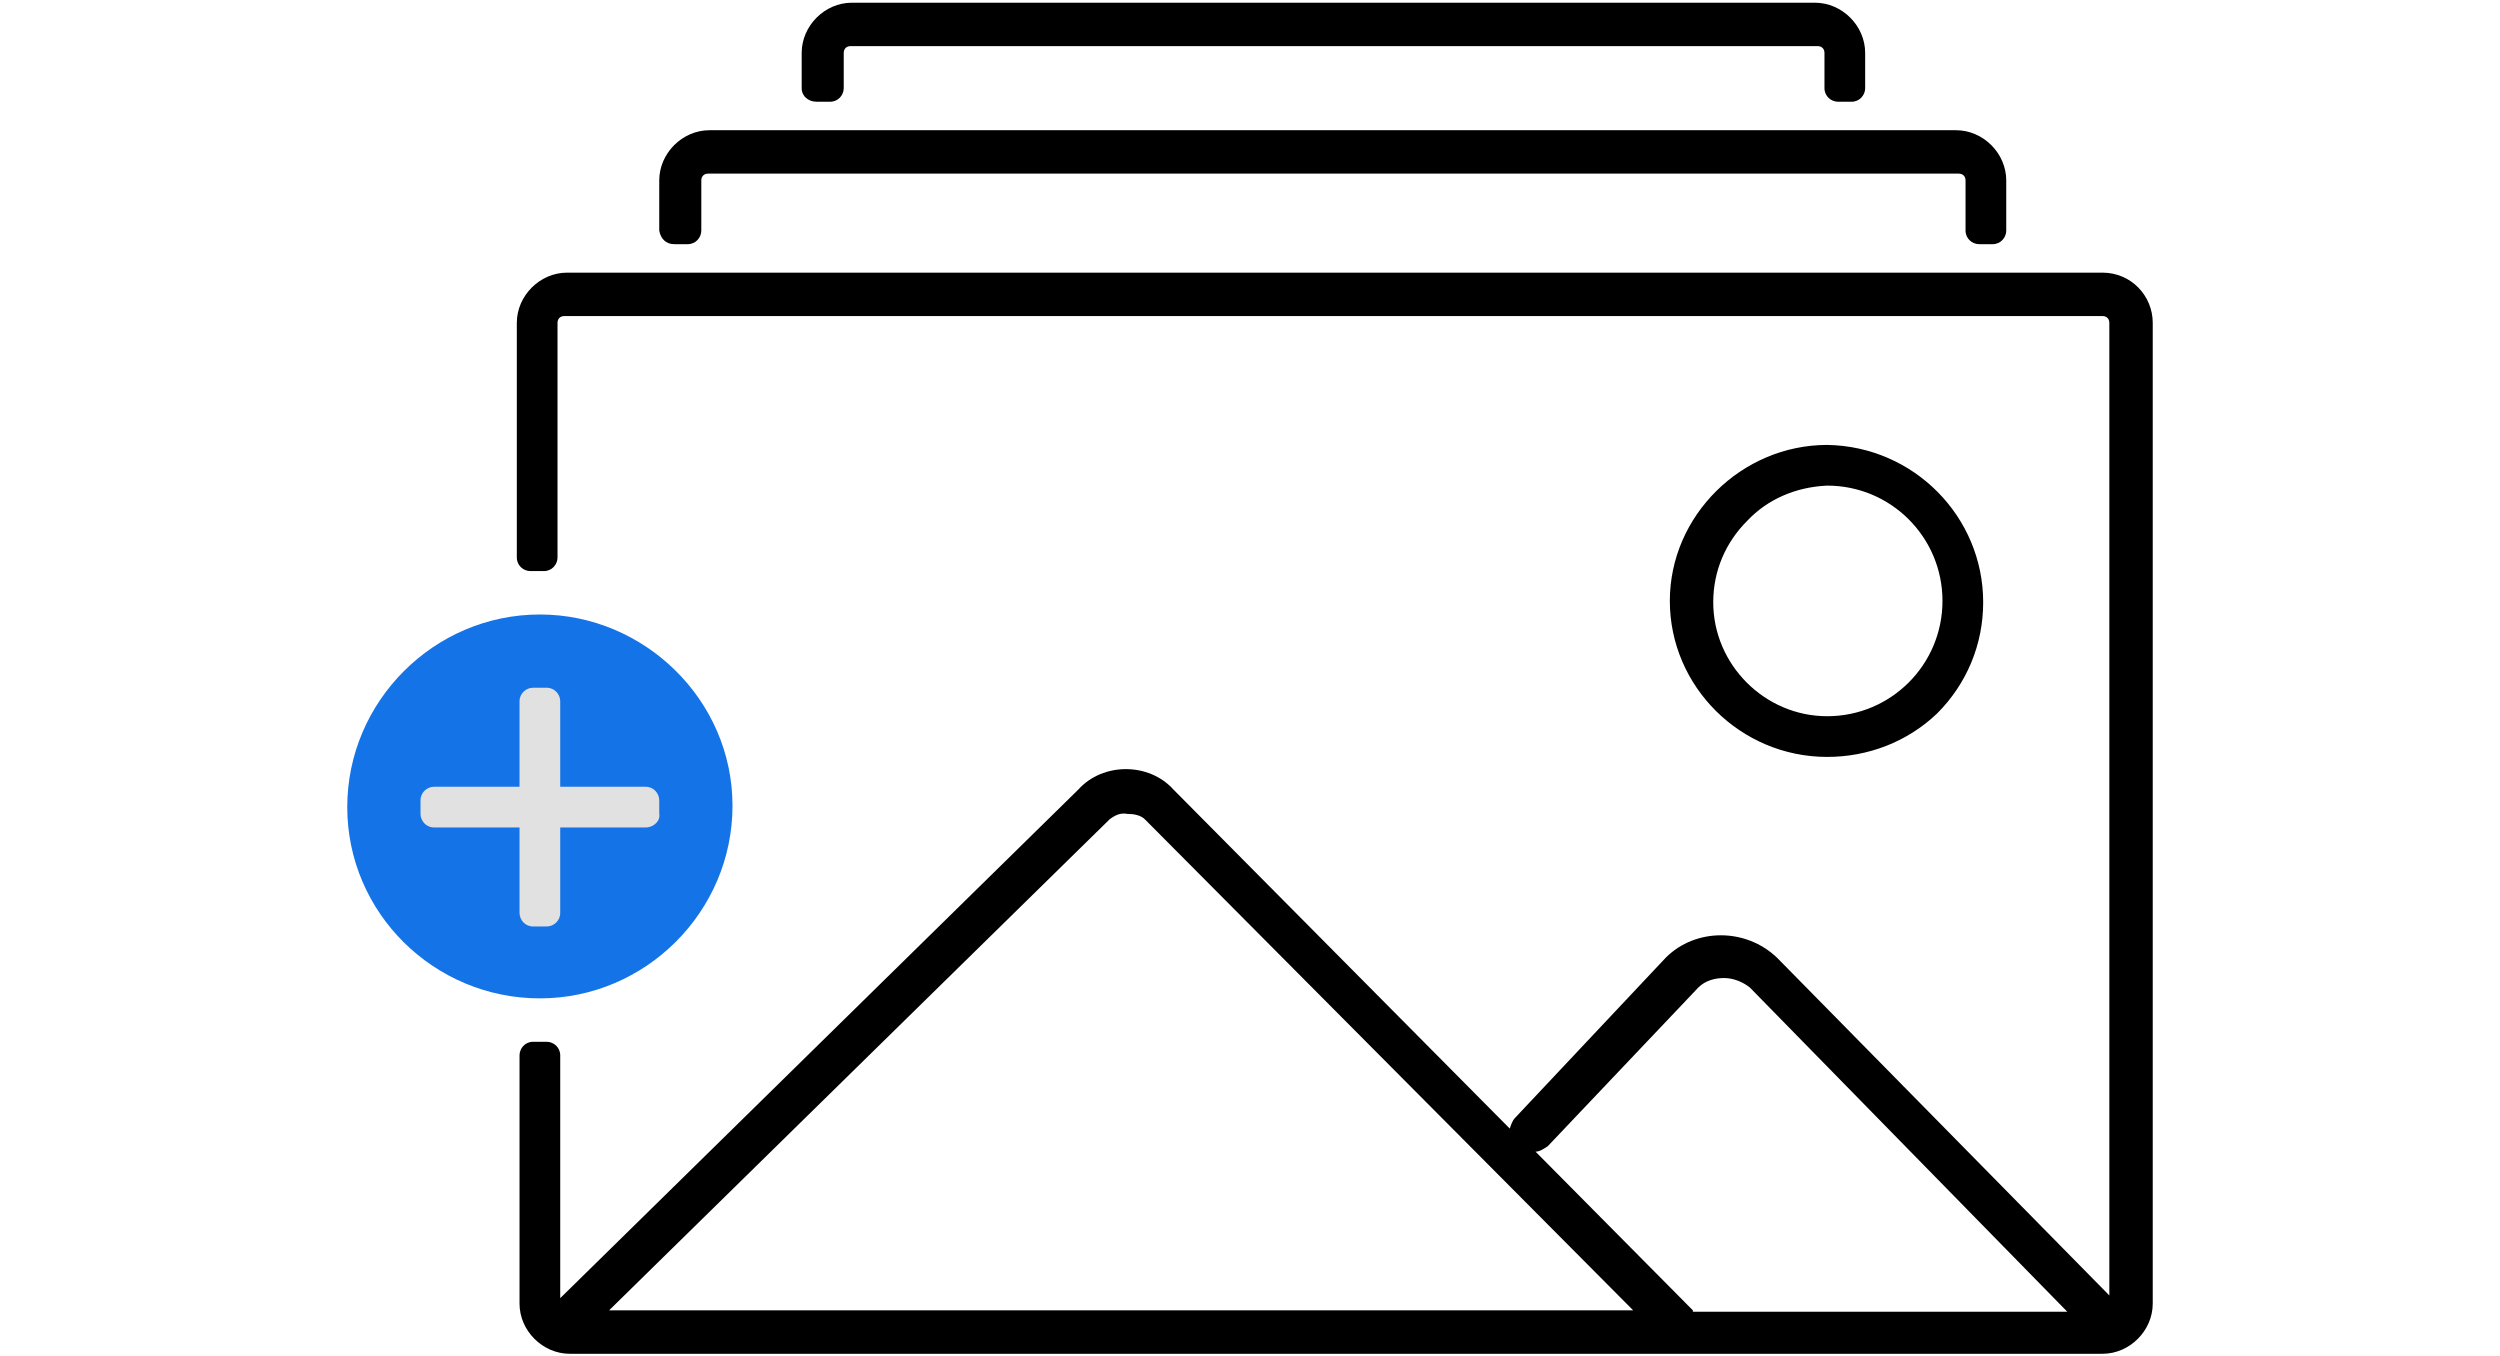 <?xml version="1.0" encoding="utf-8"?>
<!-- Generator: Adobe Illustrator 21.1.0, SVG Export Plug-In . SVG Version: 6.00 Build 0)  -->
<svg version="1.1" id="content" xmlns="http://www.w3.org/2000/svg" xmlns:xlink="http://www.w3.org/1999/xlink" x="0px" y="0px"
	 viewBox="0 0 184.3 100" style="enable-background:new 0 0 184.3 100;" xml:space="preserve">
<g>
	<path d="M49.7,18h1c0.6,0,1-0.5,1-1v-3.7c0-0.3,0.2-0.5,0.5-0.5h92.2c0.3,0,0.5,0.2,0.5,0.5V17c0,0.6,0.5,1,1,1h1c0.6,0,1-0.5,1-1
		v-3.7c0-2-1.7-3.7-3.7-3.7H52.3c-2,0-3.7,1.7-3.7,3.7V17C48.7,17.6,49.1,18,49.7,18z"/>
	<path d="M60.2,7.5h1c0.6,0,1-0.5,1-1V3.9c0-0.3,0.2-0.5,0.5-0.5H134c0.3,0,0.5,0.2,0.5,0.5v2.6c0,0.6,0.5,1,1,1h1c0.6,0,1-0.5,1-1
		V3.9c0-2-1.7-3.7-3.7-3.7h-71c-2,0-3.7,1.7-3.7,3.7v2.6C59.1,7.1,59.6,7.5,60.2,7.5z"/>
	<path d="M155,20.1H41.8c-2,0-3.7,1.7-3.7,3.7v17.3c0,0.6,0.5,1,1,1h1c0.6,0,1-0.5,1-1V23.8c0-0.3,0.2-0.5,0.5-0.5H155
		c0.3,0,0.5,0.2,0.5,0.5v71.7L131,70.6c-2.3-2.2-6-2.2-8.2,0l-11.1,11.8c-0.2,0.2-0.3,0.5-0.4,0.8l-24.8-25c-0.9-1-2.2-1.5-3.5-1.5
		s-2.6,0.5-3.5,1.5L41.3,95.7V77.8c0-0.6-0.5-1-1-1h-1c-0.6,0-1,0.5-1,1v18.3c0,2,1.7,3.7,3.7,3.7h113c2,0,3.7-1.7,3.7-3.7V23.8
		C158.7,21.8,157.1,20.1,155,20.1z M44.9,96.6l36.9-36.2c0.4-0.3,0.8-0.5,1.3-0.4c0.5,0,1,0.1,1.3,0.4l36,36.2H44.9z M124.8,96.6
		l-11.6-11.7c0.3,0,0.6-0.2,0.9-0.4l11.1-11.7c0.5-0.5,1.2-0.7,1.9-0.7c0.7,0,1.4,0.3,1.9,0.7l23.4,23.9h-27.6V96.6z"/>
	<path d="M134.7,55.8c3,0,5.9-1.1,8.1-3.2c2.2-2.2,3.4-5.1,3.4-8.2c0-6.3-5.1-11.5-11.5-11.6l0,0l0,0c-6.3,0-11.6,5.2-11.6,11.5
		S128.3,55.8,134.7,55.8L134.7,55.8z M126.3,44.4c0-2.3,0.9-4.4,2.5-6c1.5-1.6,3.6-2.5,5.9-2.6l0,0c4.7,0,8.5,3.8,8.5,8.5
		s-3.8,8.5-8.5,8.5l0,0C130.1,52.8,126.3,49,126.3,44.4L126.3,44.4z"/>
	<path class="st0" fill="#1473E6" d="M39.8,45.3c-7.8,0-14.2,6.4-14.2,14.2S32,73.6,39.8,73.6S54,67.2,54,59.4S47.5,45.3,39.8,45.3z"/>
	<path class="st1" fill="#E1E1E1" d="M47.6,61h-6.3v6.3c0,0.6-0.5,1-1,1h-1c-0.6,0-1-0.5-1-1V61H32c-0.6,0-1-0.5-1-1v-1c0-0.6,0.5-1,1-1h6.3v-6.3
		c0-0.6,0.5-1,1-1h1c0.6,0,1,0.5,1,1V58h6.3c0.6,0,1,0.5,1,1v1C48.7,60.5,48.2,61,47.6,61z"/>
</g>
</svg>
